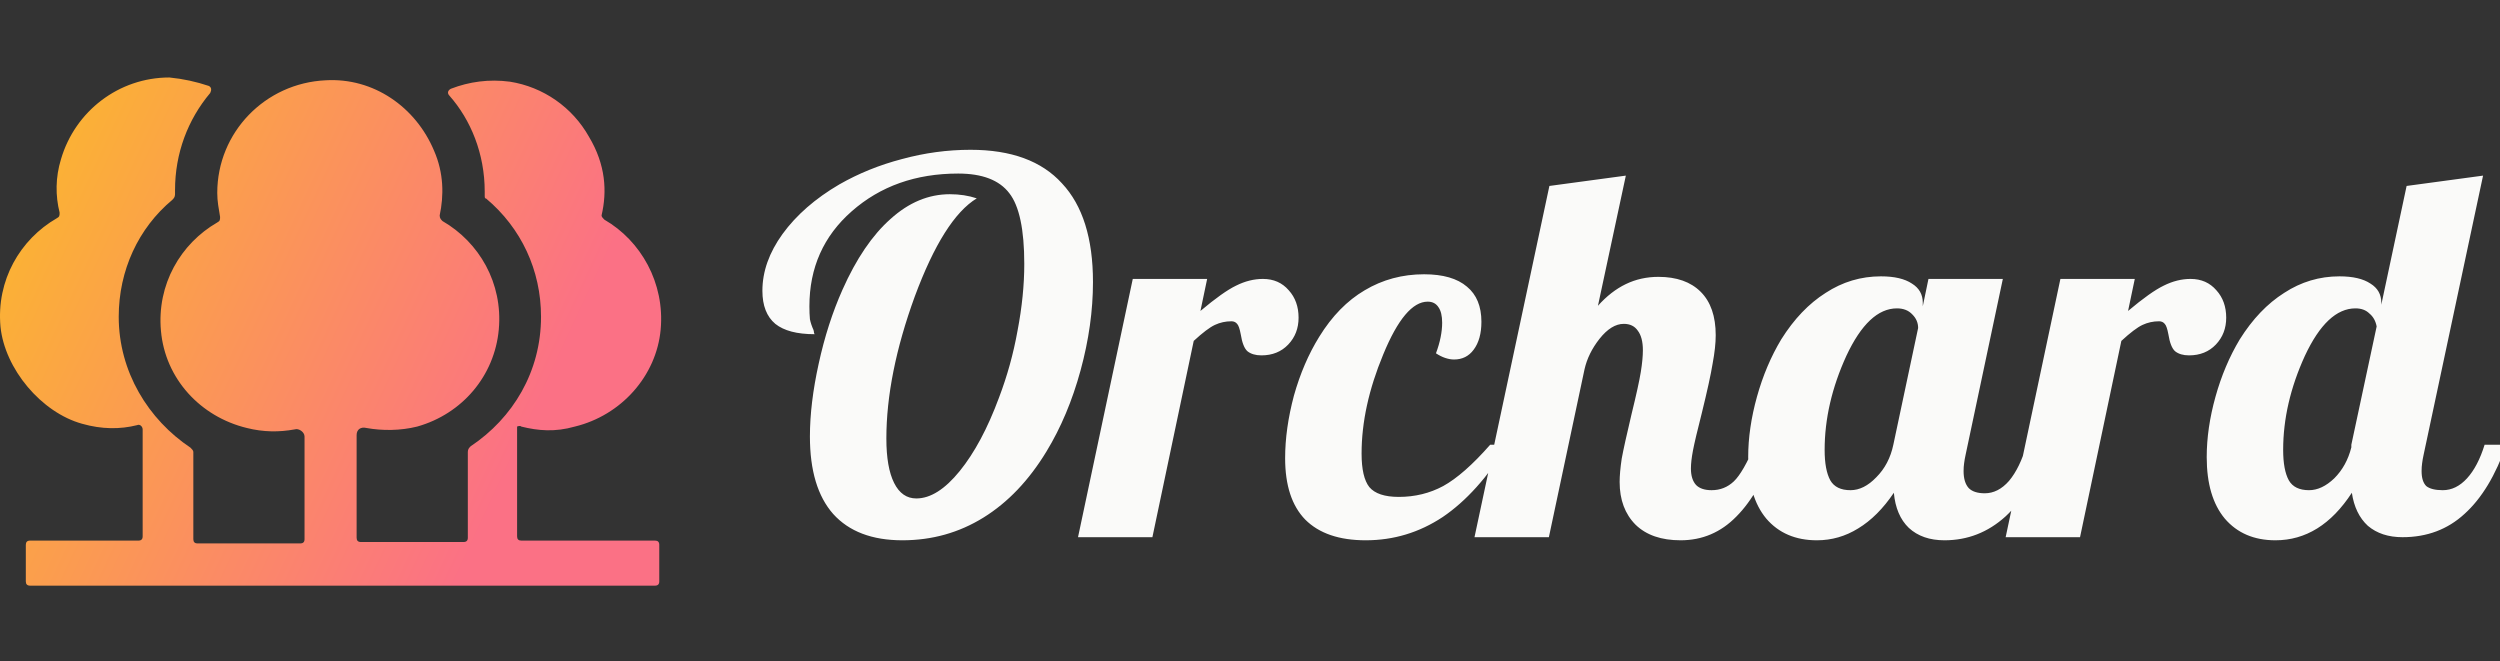 <svg width="484" height="128" viewBox="0 0 484 128" fill="none" xmlns="http://www.w3.org/2000/svg">
<rect x="0" y="0" width="484" height="128" fill="#333333" stroke="none"/>
<g clip-path="url(#clip0_3_45)">
<path d="M100.927 82.586C104.197 83.403 107.467 83.676 111.283 82.586C120.276 80.406 127.089 72.775 127.907 63.782C128.724 54.788 124.091 46.613 117.006 42.525C116.733 42.252 116.461 41.98 116.461 41.707C117.551 37.074 117.278 31.896 114.008 26.446C112.428 23.64 110.235 21.227 107.593 19.387C104.95 17.546 101.926 16.326 98.747 15.818C94.659 15.273 90.844 15.818 87.301 17.18C86.756 17.453 86.483 17.998 87.028 18.543C91.116 23.176 93.841 29.716 93.841 37.074V37.892C93.841 38.164 93.841 38.437 94.114 38.437C100.927 44.16 104.742 52.336 104.742 61.329C104.742 71.957 99.292 80.951 91.116 86.401C90.844 86.674 90.571 86.946 90.571 87.491V104.115C90.571 104.66 90.299 104.933 89.754 104.933H69.859C69.314 104.933 69.042 104.66 69.042 104.115V84.221C69.042 83.131 69.859 82.586 70.949 82.858C73.947 83.403 77.49 83.403 80.76 82.586C89.481 80.133 95.749 72.775 96.567 63.782C97.384 54.788 92.751 46.885 85.666 42.797C85.393 42.525 85.121 42.252 85.121 41.707C85.938 37.892 85.938 33.532 84.031 29.171C80.488 20.723 72.312 15 63.046 15.545C51.328 16.09 42.062 25.628 42.062 37.347C42.062 38.982 42.334 40.345 42.607 41.98C42.607 42.525 42.607 42.797 42.062 43.07C34.976 47.158 30.343 55.061 31.161 64.054C31.979 73.32 38.792 80.678 47.785 82.858C51.055 83.676 54.053 83.676 57.051 83.131C57.868 82.858 58.958 83.676 58.958 84.493V104.388C58.958 104.933 58.686 105.205 58.141 105.205H38.246C37.702 105.205 37.429 104.933 37.429 104.388V87.491C37.429 87.219 37.157 86.946 36.884 86.674C28.708 81.223 22.985 71.957 22.985 61.329C22.985 52.336 26.801 44.16 33.341 38.709C33.614 38.437 33.886 38.164 33.886 37.619V36.802C33.886 29.716 36.339 23.176 40.699 17.998C40.972 17.453 40.972 16.908 40.427 16.635C37.974 15.818 35.521 15.273 32.796 15C22.985 15 14.537 21.541 11.812 30.806C10.722 34.349 10.722 37.892 11.539 41.162C11.539 41.707 11.539 41.98 10.994 42.252C3.909 46.34 -0.724 54.243 0.093 63.237C0.911 71.412 7.996 79.861 15.9 82.041C19.715 83.131 23.258 83.131 26.528 82.313C27.073 82.041 27.618 82.586 27.618 83.131V103.843C27.618 104.388 27.346 104.66 26.801 104.66H5.816C5.271 104.66 4.999 104.933 4.999 105.478V112.563C4.999 113.108 5.271 113.381 5.816 113.381H126.817C127.362 113.381 127.634 113.108 127.634 112.563V105.478C127.634 104.933 127.362 104.66 126.817 104.66H100.927C100.382 104.66 100.109 104.388 100.109 103.843V82.586C100.109 82.586 100.654 82.313 100.927 82.586V82.586Z" fill="url(#paint0_linear_3_45)"/>
<path d="M163.1 56.1C165.767 50.1 168.867 45.533 172.4 42.4C175.933 39.2 179.767 37.6 183.9 37.6C184.833 37.6 185.733 37.667 186.6 37.8C187.467 37.933 188.3 38.133 189.1 38.4C184.833 41 180.833 47.333 177.1 57.4C173.433 67.467 171.6 76.633 171.6 84.9C171.6 88.633 172.1 91.5 173.1 93.5C174.1 95.5 175.533 96.5 177.4 96.5C180.133 96.5 182.933 94.733 185.8 91.2C188.667 87.667 191.2 82.933 193.4 77C195 72.8 196.2 68.467 197 64C197.867 59.467 198.3 55.167 198.3 51.1C198.3 44.433 197.333 39.867 195.4 37.4C193.467 34.867 190.167 33.6 185.5 33.6C177.3 33.6 170.433 36.033 164.9 40.9C159.433 45.7 156.7 51.833 156.7 59.3C156.7 60.233 156.733 61.067 156.8 61.8C156.933 62.467 157.167 63.167 157.5 63.9C157.567 64.167 157.6 64.367 157.6 64.5C157.667 64.567 157.7 64.633 157.7 64.7C154.3 64.7 151.767 64.033 150.1 62.7C148.433 61.3 147.6 59.167 147.6 56.3C147.6 52.567 148.9 48.9 151.5 45.3C154.167 41.633 157.833 38.433 162.5 35.7C166.233 33.567 170.267 31.933 174.6 30.8C179 29.6 183.433 29 187.9 29C195.767 29 201.667 31.167 205.6 35.5C209.6 39.767 211.6 46.133 211.6 54.6C211.6 60.133 210.8 65.833 209.2 71.7C207.6 77.567 205.4 82.8 202.6 87.4C199.2 93 195.133 97.267 190.4 100.2C185.667 103.133 180.433 104.6 174.7 104.6C168.833 104.6 164.367 102.9 161.3 99.5C158.3 96.1 156.8 91.1 156.8 84.5C156.8 80.233 157.367 75.533 158.5 70.4C159.633 65.2 161.167 60.433 163.1 56.1ZM223.104 104H208.704L219.304 54H233.704L232.404 60.2C235.337 57.733 237.637 56.1 239.304 55.3C241.037 54.433 242.771 54 244.504 54C246.571 54 248.237 54.733 249.504 56.2C250.771 57.6 251.404 59.367 251.404 61.5C251.404 63.567 250.737 65.3 249.404 66.7C248.071 68.1 246.337 68.8 244.204 68.8C243.071 68.8 242.171 68.533 241.504 68C240.904 67.467 240.471 66.367 240.204 64.7C240.004 63.633 239.771 62.967 239.504 62.7C239.237 62.367 238.871 62.2 238.404 62.2C237.271 62.2 236.204 62.433 235.204 62.9C234.204 63.367 232.837 64.4 231.104 66L223.104 104ZM286.802 62.3C286.802 64.567 286.302 66.367 285.302 67.7C284.368 68.967 283.102 69.6 281.502 69.6C280.968 69.6 280.402 69.5 279.802 69.3C279.202 69.1 278.602 68.8 278.002 68.4C278.402 67.333 278.702 66.3 278.902 65.3C279.102 64.3 279.202 63.367 279.202 62.5C279.202 61.167 278.968 60.167 278.502 59.5C278.035 58.767 277.335 58.4 276.402 58.4C273.468 58.4 270.602 61.8 267.802 68.6C265.002 75.333 263.602 81.733 263.602 87.8C263.602 90.867 264.102 93.033 265.102 94.3C266.168 95.567 268.068 96.2 270.802 96.2C273.935 96.2 276.802 95.5 279.402 94.1C282.068 92.633 285.102 89.967 288.502 86.1H291.902C288.035 92.367 283.835 97.033 279.302 100.1C274.768 103.1 269.802 104.6 264.402 104.6C259.268 104.6 255.368 103.267 252.702 100.6C250.102 97.933 248.802 93.967 248.802 88.7C248.802 84.9 249.368 80.867 250.502 76.6C251.702 72.333 253.335 68.533 255.402 65.2C257.868 61.2 260.802 58.2 264.202 56.2C267.668 54.133 271.502 53.1 275.702 53.1C279.368 53.1 282.135 53.9 284.002 55.5C285.868 57.033 286.802 59.3 286.802 62.3ZM313.562 93.3C313.562 92.1 313.695 90.6 313.962 88.8C314.295 87 314.928 84.133 315.862 80.2C316.795 76.4 317.395 73.667 317.662 72C317.928 70.333 318.062 68.933 318.062 67.8C318.062 66.133 317.728 64.867 317.062 64C316.462 63.133 315.562 62.7 314.362 62.7C312.762 62.7 311.195 63.667 309.662 65.6C308.195 67.467 307.228 69.433 306.762 71.5L299.862 104H285.462L299.962 36L314.762 34L309.362 59.2C311.028 57.333 312.828 55.933 314.762 55C316.695 54.067 318.795 53.6 321.062 53.6C324.595 53.6 327.328 54.567 329.262 56.5C331.195 58.433 332.162 61.233 332.162 64.9C332.162 66.433 331.962 68.267 331.562 70.4C331.228 72.467 330.528 75.667 329.462 80C328.595 83.4 328.028 85.8 327.762 87.2C327.495 88.6 327.362 89.767 327.362 90.7C327.362 92.1 327.695 93.167 328.362 93.9C329.028 94.567 330.028 94.9 331.362 94.9C333.028 94.9 334.462 94.333 335.662 93.2C336.862 92.067 338.228 89.7 339.762 86.1H343.962C341.828 92.3 339.228 96.933 336.162 100C333.162 103.067 329.562 104.6 325.362 104.6C321.628 104.6 318.728 103.6 316.662 101.6C314.595 99.533 313.562 96.767 313.562 93.3ZM372.25 58.6V59.3L373.35 54H387.75L380.55 88C380.417 88.6 380.317 89.167 380.25 89.7C380.183 90.167 380.15 90.667 380.15 91.2C380.15 92.667 380.483 93.767 381.15 94.5C381.817 95.167 382.85 95.5 384.25 95.5C385.983 95.5 387.55 94.7 388.95 93.1C390.35 91.433 391.483 89.1 392.35 86.1H396.55C394.417 92.233 391.65 96.867 388.25 100C384.85 103.067 380.917 104.6 376.45 104.6C373.583 104.6 371.283 103.8 369.55 102.2C367.883 100.6 366.917 98.333 366.65 95.4C364.583 98.467 362.283 100.767 359.75 102.3C357.283 103.833 354.617 104.6 351.75 104.6C347.617 104.6 344.35 103.2 341.95 100.4C339.617 97.6 338.45 93.633 338.45 88.5C338.45 84.767 339.017 80.867 340.15 76.8C341.283 72.733 342.85 69.033 344.85 65.7C347.317 61.767 350.183 58.767 353.45 56.7C356.717 54.567 360.283 53.5 364.15 53.5C366.75 53.5 368.75 53.967 370.15 54.9C371.55 55.767 372.25 57 372.25 58.6ZM371.35 63.5C371.35 62.5 370.983 61.633 370.25 60.9C369.517 60.1 368.517 59.7 367.25 59.7C363.583 59.7 360.317 62.767 357.45 68.9C354.65 75.033 353.25 81.1 353.25 87.1C353.25 89.7 353.617 91.667 354.35 93C355.083 94.267 356.383 94.9 358.25 94.9C359.983 94.9 361.65 94.067 363.25 92.4C364.917 90.733 366.017 88.633 366.55 86.1L371.35 63.5ZM402.694 104H388.294L398.894 54H413.294L411.994 60.2C414.927 57.733 417.227 56.1 418.894 55.3C420.627 54.433 422.36 54 424.094 54C426.16 54 427.827 54.733 429.094 56.2C430.36 57.6 430.994 59.367 430.994 61.5C430.994 63.567 430.327 65.3 428.994 66.7C427.66 68.1 425.927 68.8 423.794 68.8C422.66 68.8 421.76 68.533 421.094 68C420.494 67.467 420.06 66.367 419.794 64.7C419.594 63.633 419.36 62.967 419.094 62.7C418.827 62.367 418.46 62.2 417.994 62.2C416.86 62.2 415.794 62.433 414.794 62.9C413.794 63.367 412.427 64.4 410.694 66L402.694 104ZM442.02 87.1C442.02 89.7 442.386 91.667 443.12 93C443.853 94.267 445.153 94.9 447.02 94.9C448.686 94.9 450.32 94.133 451.92 92.6C453.52 91 454.62 89 455.22 86.6V86.1L460.12 63.2C459.92 62.133 459.453 61.3 458.72 60.7C458.053 60.033 457.153 59.7 456.02 59.7C452.353 59.7 449.086 62.767 446.22 68.9C443.42 75.033 442.02 81.1 442.02 87.1ZM461.02 58.6V59L465.92 36L480.72 34L469.22 88C469.086 88.6 468.986 89.167 468.92 89.7C468.853 90.167 468.82 90.667 468.82 91.2C468.82 92.533 469.12 93.5 469.72 94.1C470.386 94.633 471.453 94.9 472.92 94.9C474.653 94.9 476.22 94.133 477.62 92.6C479.02 91.067 480.153 88.9 481.02 86.1H485.22C483.153 92.033 480.453 96.5 477.12 99.5C473.853 102.5 469.853 104 465.12 104C462.386 104 460.153 103.267 458.42 101.8C456.753 100.267 455.72 98.133 455.32 95.4C453.32 98.467 451.086 100.767 448.62 102.3C446.153 103.833 443.453 104.6 440.52 104.6C436.386 104.6 433.12 103.2 430.72 100.4C428.386 97.6 427.22 93.633 427.22 88.5C427.22 84.767 427.786 80.867 428.92 76.8C430.053 72.733 431.62 69.033 433.62 65.7C436.086 61.767 438.953 58.767 442.22 56.7C445.486 54.567 449.053 53.5 452.92 53.5C455.52 53.5 457.52 53.967 458.92 54.9C460.32 55.767 461.02 57 461.02 58.6Z" fill="#FAFAF9"/>
</g>
<defs>
<linearGradient id="paint0_linear_3_45" x1="-6.825" y1="14.171" x2="109.183" y2="68.266" gradientUnits="userSpaceOnUse">
<stop stop-color="#FBBF24"/>
<stop offset="1" stop-color="#FB7185"/>
</linearGradient>
<clipPath id="clip0_3_45">
<rect width="484" height="128" fill="white"/>
</clipPath>
</defs>
</svg>

